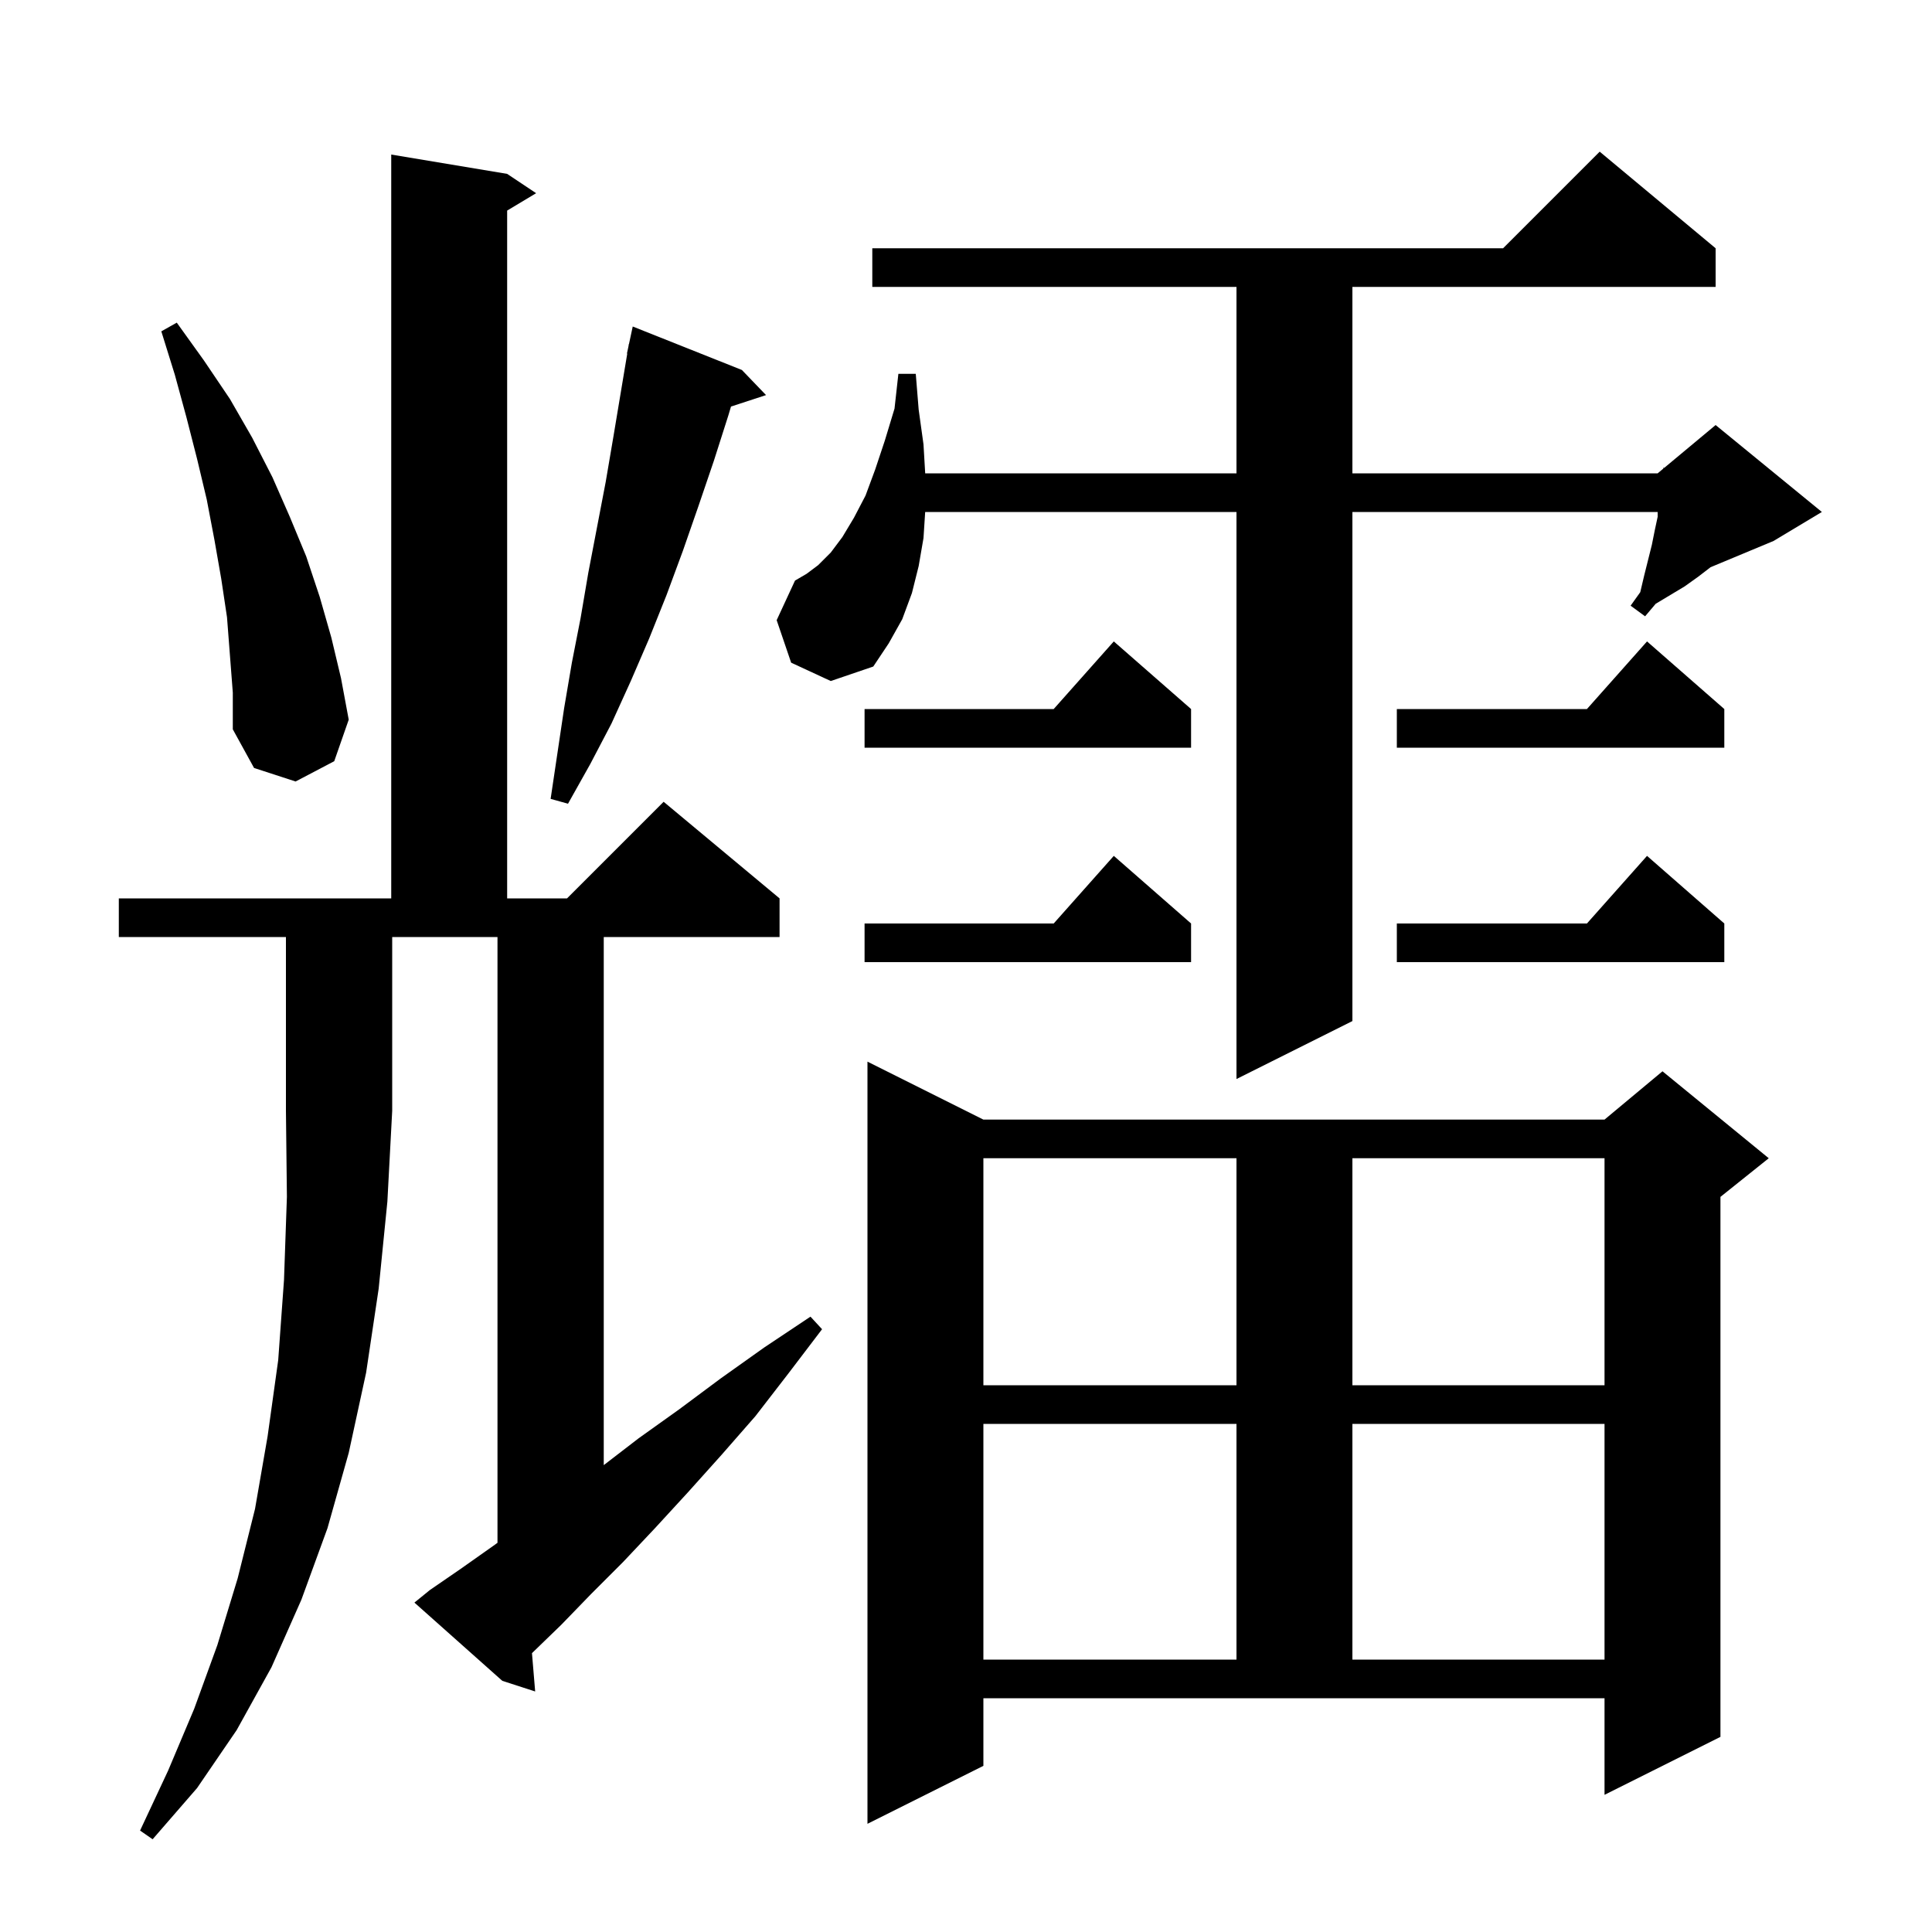<svg xmlns="http://www.w3.org/2000/svg" xmlns:xlink="http://www.w3.org/1999/xlink" version="1.1" baseProfile="full" viewBox="0 0 200 200" width="200" height="200">
<g fill="black">
<path d="M 12.3 97.0 L 12.3 93.0 L 40.5 93.0 L 40.5 16.0 L 52.5 18.0 L 55.5 20.0 L 52.5 21.8 L 52.5 93.0 L 58.7 93.0 L 68.7 83.0 L 80.7 93.0 L 80.7 97.0 L 62.5 97.0 L 62.5 151.669 L 66.1 148.9 L 70.3 145.9 L 74.6 142.7 L 79.1 139.5 L 83.9 136.3 L 85.1 137.6 L 81.6 142.2 L 78.2 146.6 L 74.7 150.6 L 71.2 154.5 L 67.8 158.2 L 64.5 161.7 L 61.2 165.0 L 58.1 168.2 L 55.069 171.133 L 55.4 175.1 L 52.0 174.0 L 42.9 165.9 L 44.5 164.6 L 47.7 162.4 L 51.1 160.0 L 51.5 159.711 L 51.5 97.0 L 40.6 97.0 L 40.6 115.0 L 40.1 124.4 L 39.2 133.4 L 37.9 142.1 L 36.1 150.4 L 33.9 158.2 L 31.2 165.6 L 28.1 172.6 L 24.5 179.1 L 20.4 185.1 L 15.8 190.4 L 14.5 189.5 L 17.4 183.3 L 20.1 176.9 L 22.5 170.3 L 24.6 163.4 L 26.4 156.2 L 27.7 148.7 L 28.8 140.8 L 29.4 132.5 L 29.7 123.9 L 29.6 115.0 L 29.6 97.0 Z M 101.8 182.8 L 89.8 188.8 L 89.8 109.9 L 101.8 115.9 L 166.1 115.9 L 172.1 110.9 L 183.1 119.9 L 178.1 123.9 L 178.1 179.8 L 166.1 185.8 L 166.1 175.8 L 101.8 175.8 Z M 101.8 147.4 L 101.8 171.8 L 128.0 171.8 L 128.0 147.4 Z M 140.0 147.4 L 140.0 171.8 L 166.1 171.8 L 166.1 147.4 Z M 101.8 119.9 L 101.8 143.4 L 128.0 143.4 L 128.0 119.9 Z M 140.0 119.9 L 140.0 143.4 L 166.1 143.4 L 166.1 119.9 Z M 81.9 68.6 L 80.4 64.2 L 82.3 60.1 L 83.5 59.4 L 84.7 58.5 L 86.0 57.2 L 87.2 55.6 L 88.4 53.6 L 89.6 51.3 L 90.6 48.6 L 91.6 45.6 L 92.6 42.3 L 93.0 38.7 L 94.8 38.7 L 95.1 42.4 L 95.6 46.0 L 95.776 49.0 L 128.0 49.0 L 128.0 29.7 L 90.3 29.7 L 90.3 25.7 L 155.6 25.7 L 165.6 15.7 L 177.6 25.7 L 177.6 29.7 L 140.0 29.7 L 140.0 49.0 L 171.6 49.0 L 172.191 48.507 L 172.2 48.4 L 172.276 48.437 L 177.6 44.0 L 188.6 53.0 L 183.6 56.0 L 177.076 58.718 L 175.8 59.7 L 174.4 60.7 L 171.4 62.5 L 170.3 63.8 L 168.8 62.7 L 169.8 61.3 L 170.2 59.6 L 171.0 56.4 L 171.3 54.9 L 171.6 53.5 L 171.6 53.0 L 140.0 53.0 L 140.0 105.7 L 128.0 111.7 L 128.0 53.0 L 95.774 53.0 L 95.6 55.7 L 95.1 58.6 L 94.4 61.4 L 93.4 64.1 L 92.0 66.6 L 90.4 69.0 L 86.0 70.5 Z M 123.3 95.6 L 123.3 99.6 L 89.5 99.6 L 89.5 95.6 L 109.078 95.6 L 115.3 88.6 Z M 178.5 95.6 L 178.5 99.6 L 144.6 99.6 L 144.6 95.6 L 164.278 95.6 L 170.5 88.6 Z M 76.8 38.3 L 79.3 40.9 L 75.672 42.087 L 75.4 43.0 L 73.9 47.7 L 72.3 52.4 L 70.7 57.0 L 69.0 61.6 L 67.2 66.1 L 65.3 70.5 L 63.3 74.9 L 61.1 79.1 L 58.8 83.2 L 57.0 82.7 L 58.4 73.3 L 59.2 68.6 L 60.1 64.0 L 60.9 59.3 L 62.7 49.9 L 63.5 45.2 L 64.933 36.605 L 64.9 36.6 L 65.05 35.9 L 65.1 35.6 L 65.114 35.603 L 65.5 33.8 Z M 23.5 63.9 L 22.9 59.9 L 22.2 55.9 L 21.4 51.7 L 20.4 47.5 L 19.3 43.2 L 18.1 38.8 L 16.7 34.3 L 18.3 33.4 L 21.1 37.3 L 23.8 41.3 L 26.1 45.3 L 28.2 49.4 L 30.0 53.5 L 31.7 57.6 L 33.1 61.8 L 34.3 66.0 L 35.3 70.2 L 36.1 74.5 L 34.6 78.8 L 30.6 80.9 L 26.3 79.5 L 24.1 75.5 L 24.1 71.7 Z M 123.3 73.4 L 123.3 77.4 L 89.5 77.4 L 89.5 73.4 L 109.078 73.4 L 115.3 66.4 Z M 178.5 73.4 L 178.5 77.4 L 144.6 77.4 L 144.6 73.4 L 164.278 73.4 L 170.5 66.4 Z " />
</g>
</svg>
